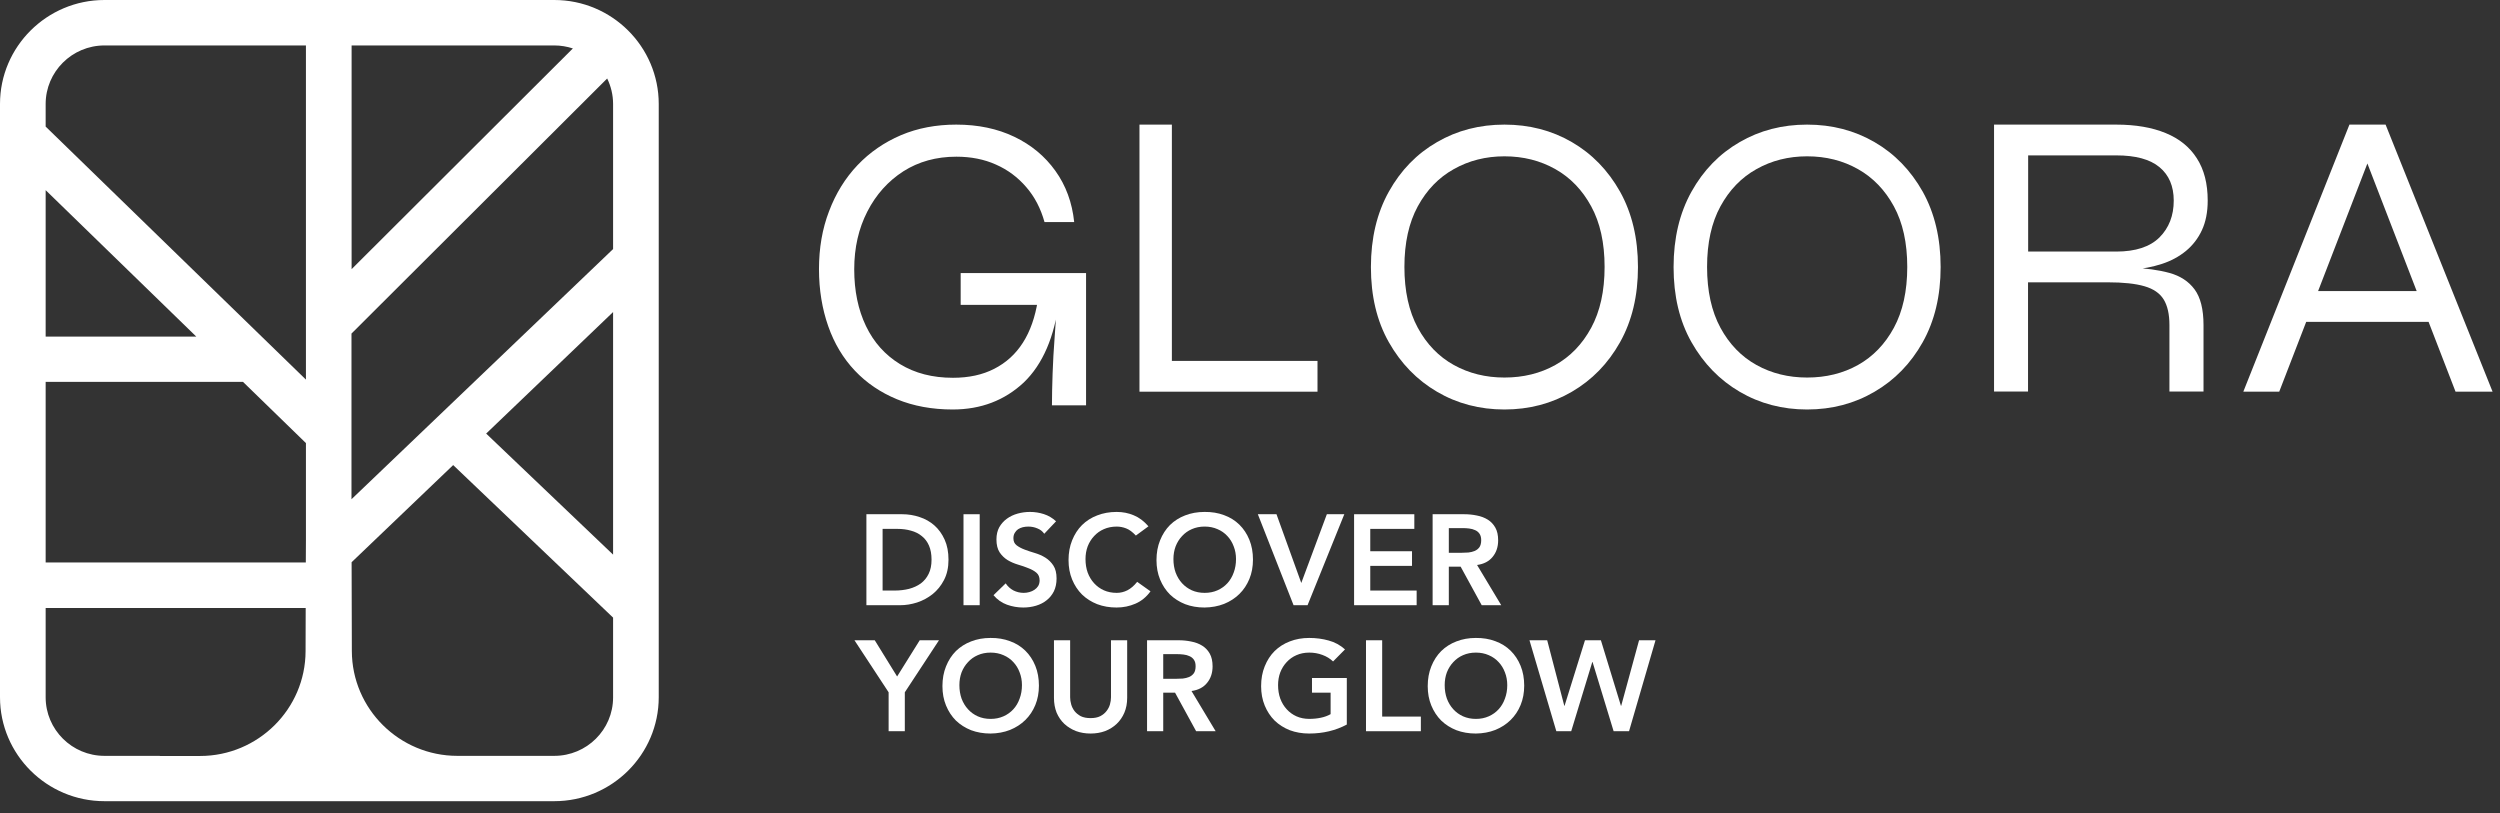 <svg width="123" height="40" viewBox="0 0 123 40" fill="none" xmlns="http://www.w3.org/2000/svg">
<rect x="0" y="0" width="123" height="40" fill="#333333" stroke="none"/>
<path d="M46.873 20.147C45.855 20.147 44.941 19.977 44.134 19.645C43.326 19.312 42.63 18.841 42.059 18.236C41.487 17.631 41.046 16.9 40.748 16.047C40.45 15.195 40.294 14.264 40.294 13.242C40.294 12.208 40.456 11.259 40.791 10.388C41.121 9.517 41.587 8.761 42.189 8.127C42.792 7.492 43.506 7.002 44.326 6.651C45.153 6.301 46.06 6.131 47.047 6.131C48.122 6.131 49.073 6.331 49.905 6.73C50.738 7.129 51.408 7.685 51.924 8.405C52.44 9.124 52.75 9.965 52.85 10.926H51.39C51.203 10.255 50.905 9.681 50.489 9.203C50.073 8.719 49.576 8.35 48.998 8.096C48.42 7.836 47.768 7.709 47.054 7.709C46.066 7.709 45.196 7.951 44.444 8.429C43.693 8.913 43.102 9.572 42.674 10.406C42.245 11.241 42.028 12.19 42.028 13.248C42.028 14.306 42.22 15.237 42.605 16.041C42.991 16.845 43.55 17.468 44.283 17.916C45.016 18.363 45.879 18.587 46.886 18.587C47.662 18.587 48.34 18.442 48.917 18.145C49.495 17.849 49.967 17.426 50.328 16.858C50.688 16.295 50.93 15.6 51.061 14.778H52.111C51.881 16.579 51.303 17.922 50.371 18.817C49.427 19.699 48.265 20.147 46.873 20.147ZM51.756 19.935C51.756 19.476 51.769 18.956 51.788 18.375C51.806 17.795 51.843 17.208 51.887 16.61C51.93 16.011 51.968 15.473 51.992 15.001H47.265V13.435H53.434V19.941H51.756V19.935Z" fill="white"/>
<path d="M57.656 6.131V17.757H64.821V19.271H56.062V6.131H57.656Z" fill="white"/>
<path d="M74.018 20.147C72.803 20.147 71.694 19.857 70.704 19.276C69.714 18.696 68.925 17.885 68.332 16.839C67.739 15.793 67.449 14.56 67.449 13.139C67.449 11.718 67.745 10.479 68.332 9.427C68.919 8.375 69.708 7.564 70.704 6.99C71.694 6.416 72.797 6.131 74.018 6.131C75.24 6.131 76.343 6.416 77.333 6.99C78.323 7.564 79.112 8.375 79.705 9.427C80.292 10.479 80.588 11.718 80.588 13.139C80.588 14.56 80.292 15.793 79.705 16.839C79.118 17.885 78.329 18.696 77.333 19.276C76.337 19.857 75.234 20.147 74.018 20.147ZM74.018 18.575C74.949 18.575 75.785 18.369 76.521 17.958C77.256 17.547 77.849 16.936 78.287 16.126C78.726 15.316 78.946 14.318 78.946 13.133C78.946 11.948 78.726 10.956 78.287 10.152C77.849 9.348 77.262 8.737 76.521 8.32C75.779 7.903 74.949 7.691 74.018 7.691C73.099 7.691 72.269 7.903 71.528 8.32C70.781 8.737 70.194 9.348 69.755 10.152C69.317 10.956 69.097 11.948 69.097 13.133C69.097 14.318 69.317 15.316 69.755 16.126C70.194 16.936 70.787 17.547 71.528 17.958C72.269 18.369 73.099 18.575 74.018 18.575Z" fill="white"/>
<path d="M88.909 20.147C87.694 20.147 86.585 19.857 85.595 19.276C84.605 18.696 83.816 17.885 83.223 16.839C82.63 15.793 82.34 14.56 82.34 13.139C82.34 11.718 82.636 10.479 83.223 9.427C83.81 8.375 84.599 7.564 85.595 6.99C86.585 6.416 87.688 6.131 88.909 6.131C90.131 6.131 91.234 6.416 92.224 6.99C93.214 7.564 94.003 8.375 94.596 9.427C95.183 10.479 95.479 11.718 95.479 13.139C95.479 14.56 95.183 15.793 94.596 16.839C94.009 17.885 93.22 18.696 92.224 19.276C91.234 19.857 90.125 20.147 88.909 20.147ZM88.909 18.575C89.84 18.575 90.677 18.369 91.412 17.958C92.147 17.547 92.74 16.936 93.179 16.126C93.617 15.316 93.837 14.318 93.837 13.133C93.837 11.948 93.617 10.956 93.179 10.152C92.74 9.348 92.153 8.737 91.412 8.32C90.671 7.903 89.84 7.691 88.909 7.691C87.99 7.691 87.16 7.903 86.419 8.32C85.672 8.737 85.085 9.348 84.646 10.152C84.208 10.956 83.988 11.948 83.988 13.133C83.988 14.318 84.208 15.316 84.646 16.126C85.085 16.936 85.678 17.547 86.419 17.958C87.16 18.369 87.99 18.575 88.909 18.575Z" fill="white"/>
<path d="M98.107 19.271V6.131H104.12C105.071 6.131 105.882 6.272 106.548 6.546C107.22 6.821 107.735 7.236 108.086 7.791C108.443 8.346 108.619 9.035 108.619 9.87C108.619 10.437 108.522 10.922 108.334 11.325C108.147 11.728 107.886 12.067 107.547 12.348C107.214 12.622 106.815 12.838 106.366 12.984C105.912 13.13 105.422 13.23 104.889 13.265L104.828 13.165C105.567 13.195 106.203 13.282 106.736 13.428C107.269 13.575 107.68 13.843 107.971 14.235C108.262 14.626 108.413 15.21 108.413 15.993V19.265H106.736V15.993C106.736 15.456 106.639 15.035 106.451 14.731C106.264 14.427 105.949 14.211 105.507 14.083C105.065 13.954 104.465 13.89 103.696 13.89H99.779V19.265H98.107V19.271ZM99.785 12.377H104.12C105.071 12.377 105.779 12.143 106.245 11.682C106.712 11.214 106.948 10.612 106.948 9.87C106.948 9.158 106.712 8.608 106.245 8.223C105.779 7.837 105.071 7.645 104.12 7.645H99.785V12.377Z" fill="white"/>
<path d="M110.371 19.271L115.592 6.131H117.371L122.635 19.271H120.813L116.222 7.387H116.729L112.138 19.271H110.371ZM113.165 15.835V14.322H119.761V15.835H113.165Z" fill="white"/>
<path d="M70.485 25.3H72.04C72.255 25.3 72.462 25.321 72.66 25.363C72.862 25.401 73.041 25.469 73.197 25.566C73.353 25.663 73.477 25.793 73.57 25.958C73.663 26.122 73.709 26.331 73.709 26.583C73.709 26.908 73.618 27.18 73.437 27.399C73.26 27.618 73.005 27.751 72.672 27.797L73.861 29.776H72.9L71.863 27.879H71.282V29.776H70.485V25.3ZM71.901 27.197C72.015 27.197 72.129 27.192 72.243 27.184C72.356 27.171 72.46 27.146 72.552 27.108C72.649 27.066 72.727 27.005 72.786 26.925C72.845 26.84 72.875 26.725 72.875 26.577C72.875 26.447 72.847 26.341 72.793 26.261C72.738 26.181 72.666 26.122 72.578 26.084C72.489 26.042 72.39 26.015 72.281 26.002C72.175 25.989 72.072 25.983 71.971 25.983H71.282V27.197H71.901Z" fill="white"/>
<path d="M66.621 25.3H69.585V26.021H67.417V27.121H69.471V27.841H67.417V29.055H69.699V29.776H66.621V25.3Z" fill="white"/>
<path d="M61.886 25.3H62.803L64.023 28.682L65.281 25.3H66.14L64.332 29.776H63.643L61.886 25.3Z" fill="white"/>
<path d="M56.899 27.557C56.899 27.199 56.958 26.874 57.076 26.584C57.194 26.289 57.356 26.038 57.563 25.831C57.773 25.625 58.022 25.467 58.309 25.357C58.599 25.244 58.917 25.187 59.263 25.187C59.613 25.183 59.933 25.235 60.224 25.345C60.514 25.45 60.765 25.606 60.976 25.812C61.187 26.019 61.351 26.268 61.469 26.558C61.587 26.849 61.646 27.174 61.646 27.532C61.646 27.881 61.587 28.2 61.469 28.486C61.351 28.773 61.187 29.019 60.976 29.226C60.765 29.432 60.514 29.595 60.224 29.712C59.933 29.826 59.613 29.885 59.263 29.89C58.917 29.89 58.599 29.835 58.309 29.725C58.022 29.611 57.773 29.453 57.563 29.251C57.356 29.045 57.194 28.798 57.076 28.512C56.958 28.225 56.899 27.907 56.899 27.557ZM57.733 27.506C57.733 27.747 57.769 27.968 57.841 28.17C57.917 28.372 58.022 28.547 58.157 28.695C58.292 28.842 58.452 28.958 58.637 29.043C58.827 29.127 59.038 29.169 59.269 29.169C59.501 29.169 59.712 29.127 59.901 29.043C60.091 28.958 60.253 28.842 60.388 28.695C60.523 28.547 60.626 28.372 60.698 28.17C60.774 27.968 60.812 27.747 60.812 27.506C60.812 27.283 60.774 27.075 60.698 26.881C60.626 26.687 60.523 26.518 60.388 26.375C60.253 26.228 60.091 26.114 59.901 26.034C59.712 25.95 59.501 25.907 59.269 25.907C59.038 25.907 58.827 25.95 58.637 26.034C58.452 26.114 58.292 26.228 58.157 26.375C58.022 26.518 57.917 26.687 57.841 26.881C57.769 27.075 57.733 27.283 57.733 27.506Z" fill="white"/>
<path d="M55.884 26.35C55.72 26.173 55.56 26.055 55.404 25.996C55.252 25.937 55.099 25.908 54.943 25.908C54.711 25.908 54.5 25.95 54.31 26.034C54.125 26.114 53.965 26.228 53.83 26.375C53.695 26.519 53.59 26.687 53.514 26.881C53.442 27.075 53.407 27.283 53.407 27.507C53.407 27.747 53.442 27.968 53.514 28.171C53.59 28.373 53.695 28.548 53.83 28.695C53.965 28.843 54.125 28.959 54.31 29.043C54.5 29.127 54.711 29.169 54.943 29.169C55.124 29.169 55.299 29.127 55.467 29.043C55.64 28.954 55.8 28.815 55.948 28.626L56.605 29.093C56.403 29.371 56.156 29.574 55.865 29.7C55.575 29.826 55.265 29.89 54.936 29.89C54.591 29.89 54.273 29.835 53.982 29.725C53.695 29.612 53.447 29.454 53.236 29.251C53.029 29.045 52.867 28.798 52.749 28.512C52.631 28.225 52.572 27.907 52.572 27.557C52.572 27.199 52.631 26.875 52.749 26.584C52.867 26.289 53.029 26.038 53.236 25.832C53.447 25.625 53.695 25.467 53.982 25.358C54.273 25.244 54.591 25.187 54.936 25.187C55.24 25.187 55.52 25.242 55.777 25.351C56.038 25.457 56.281 25.638 56.504 25.895L55.884 26.35Z" fill="white"/>
<path d="M51.377 26.262C51.292 26.139 51.179 26.051 51.035 25.996C50.896 25.937 50.749 25.908 50.593 25.908C50.5 25.908 50.41 25.918 50.321 25.939C50.237 25.96 50.159 25.994 50.087 26.04C50.02 26.087 49.965 26.148 49.923 26.224C49.881 26.295 49.86 26.382 49.86 26.483C49.86 26.634 49.912 26.75 50.018 26.83C50.123 26.91 50.254 26.98 50.41 27.039C50.565 27.098 50.736 27.155 50.922 27.21C51.107 27.265 51.278 27.34 51.434 27.437C51.589 27.534 51.72 27.663 51.825 27.823C51.931 27.983 51.983 28.196 51.983 28.461C51.983 28.701 51.939 28.912 51.851 29.093C51.762 29.27 51.642 29.418 51.49 29.536C51.343 29.654 51.17 29.742 50.972 29.801C50.774 29.86 50.565 29.89 50.346 29.89C50.068 29.89 49.801 29.843 49.544 29.751C49.286 29.658 49.065 29.502 48.88 29.283L49.48 28.701C49.577 28.849 49.704 28.965 49.86 29.049C50.02 29.129 50.188 29.169 50.365 29.169C50.458 29.169 50.551 29.157 50.643 29.131C50.736 29.106 50.82 29.068 50.896 29.017C50.972 28.967 51.033 28.904 51.08 28.828C51.126 28.748 51.149 28.657 51.149 28.556C51.149 28.392 51.096 28.265 50.991 28.177C50.886 28.088 50.755 28.015 50.599 27.956C50.443 27.892 50.273 27.833 50.087 27.779C49.902 27.724 49.731 27.65 49.575 27.557C49.419 27.46 49.289 27.334 49.183 27.178C49.078 27.018 49.025 26.805 49.025 26.54C49.025 26.308 49.072 26.108 49.164 25.939C49.261 25.771 49.386 25.632 49.537 25.522C49.693 25.408 49.87 25.324 50.068 25.269C50.266 25.214 50.468 25.187 50.675 25.187C50.911 25.187 51.139 25.223 51.358 25.294C51.581 25.366 51.781 25.484 51.958 25.648L51.377 26.262Z" fill="white"/>
<path d="M47.404 25.3H48.201V29.776H47.404V25.3Z" fill="white"/>
<path d="M42.627 25.3H44.391C44.686 25.3 44.97 25.347 45.244 25.439C45.518 25.528 45.761 25.665 45.971 25.85C46.182 26.036 46.35 26.27 46.477 26.552C46.603 26.83 46.666 27.159 46.666 27.538C46.666 27.921 46.593 28.254 46.445 28.537C46.302 28.815 46.114 29.046 45.883 29.232C45.655 29.413 45.4 29.55 45.118 29.643C44.84 29.731 44.566 29.776 44.296 29.776H42.627V25.3ZM44.018 29.055C44.267 29.055 44.501 29.027 44.72 28.973C44.943 28.914 45.137 28.825 45.301 28.707C45.465 28.585 45.594 28.429 45.687 28.239C45.784 28.046 45.832 27.812 45.832 27.538C45.832 27.268 45.79 27.036 45.706 26.843C45.621 26.649 45.503 26.493 45.352 26.375C45.204 26.253 45.027 26.164 44.821 26.109C44.618 26.05 44.395 26.021 44.151 26.021H43.424V29.055H44.018Z" fill="white"/>
<path d="M75.25 31.501H76.122L76.963 34.725H76.976L77.981 31.501H78.764L79.75 34.725H79.763L80.642 31.501H81.451L80.149 35.976H79.39L78.353 32.569H78.341L77.304 35.976H76.571L75.25 31.501Z" fill="white"/>
<path d="M70.244 33.758C70.244 33.4 70.303 33.075 70.421 32.784C70.539 32.489 70.701 32.239 70.908 32.032C71.118 31.826 71.367 31.668 71.654 31.558C71.944 31.444 72.263 31.387 72.608 31.387C72.958 31.383 73.278 31.436 73.569 31.546C73.86 31.651 74.11 31.807 74.321 32.013C74.532 32.22 74.696 32.468 74.814 32.759C74.932 33.05 74.991 33.374 74.991 33.733C74.991 34.082 74.932 34.4 74.814 34.687C74.696 34.974 74.532 35.22 74.321 35.426C74.11 35.633 73.86 35.795 73.569 35.913C73.278 36.027 72.958 36.086 72.608 36.09C72.263 36.09 71.944 36.035 71.654 35.926C71.367 35.812 71.118 35.654 70.908 35.452C70.701 35.245 70.539 34.999 70.421 34.712C70.303 34.426 70.244 34.108 70.244 33.758ZM71.079 33.707C71.079 33.947 71.114 34.169 71.186 34.371C71.262 34.573 71.367 34.748 71.502 34.895C71.637 35.043 71.797 35.159 71.982 35.243C72.172 35.327 72.383 35.37 72.615 35.37C72.846 35.37 73.057 35.327 73.246 35.243C73.436 35.159 73.598 35.043 73.733 34.895C73.868 34.748 73.971 34.573 74.043 34.371C74.119 34.169 74.157 33.947 74.157 33.707C74.157 33.484 74.119 33.275 74.043 33.081C73.971 32.888 73.868 32.719 73.733 32.576C73.598 32.428 73.436 32.315 73.246 32.234C73.057 32.15 72.846 32.108 72.615 32.108C72.383 32.108 72.172 32.15 71.982 32.234C71.797 32.315 71.637 32.428 71.502 32.576C71.367 32.719 71.262 32.888 71.186 33.081C71.114 33.275 71.079 33.484 71.079 33.707Z" fill="white"/>
<path d="M67.207 31.501H68.003V35.256H69.906V35.976H67.207V31.501Z" fill="white"/>
<path d="M66.263 35.648C65.711 35.942 65.094 36.09 64.411 36.09C64.065 36.09 63.747 36.035 63.456 35.926C63.17 35.812 62.921 35.654 62.711 35.452C62.504 35.245 62.342 34.998 62.224 34.712C62.106 34.425 62.047 34.107 62.047 33.758C62.047 33.399 62.106 33.075 62.224 32.784C62.342 32.489 62.504 32.238 62.711 32.032C62.921 31.826 63.17 31.667 63.456 31.558C63.747 31.444 64.065 31.387 64.411 31.387C64.752 31.387 65.073 31.429 65.372 31.514C65.671 31.594 65.938 31.739 66.174 31.95L65.587 32.544C65.443 32.405 65.268 32.297 65.062 32.222C64.86 32.146 64.645 32.108 64.417 32.108C64.185 32.108 63.975 32.15 63.785 32.234C63.6 32.314 63.44 32.428 63.305 32.575C63.17 32.719 63.065 32.887 62.989 33.081C62.917 33.275 62.881 33.484 62.881 33.707C62.881 33.947 62.917 34.168 62.989 34.371C63.065 34.573 63.17 34.748 63.305 34.895C63.44 35.043 63.6 35.159 63.785 35.243C63.975 35.327 64.185 35.369 64.417 35.369C64.62 35.369 64.809 35.35 64.986 35.312C65.167 35.275 65.327 35.215 65.466 35.136V34.08H64.55V33.359H66.263V35.648Z" fill="white"/>
<path d="M56.435 31.501H57.99C58.205 31.501 58.411 31.522 58.609 31.564C58.812 31.602 58.991 31.669 59.147 31.767C59.303 31.863 59.427 31.994 59.52 32.158C59.612 32.323 59.659 32.531 59.659 32.784C59.659 33.109 59.568 33.38 59.387 33.599C59.21 33.819 58.955 33.951 58.622 33.998L59.81 35.976H58.85L57.813 34.08H57.231V35.976H56.435V31.501ZM57.851 33.397C57.965 33.397 58.078 33.393 58.192 33.385C58.306 33.372 58.409 33.347 58.502 33.309C58.599 33.267 58.677 33.206 58.736 33.125C58.795 33.041 58.824 32.925 58.824 32.778C58.824 32.647 58.797 32.542 58.742 32.462C58.687 32.382 58.616 32.323 58.527 32.285C58.439 32.243 58.34 32.215 58.23 32.203C58.125 32.19 58.022 32.184 57.92 32.184H57.231V33.397H57.851Z" fill="white"/>
<path d="M55.457 34.333C55.457 34.602 55.411 34.847 55.318 35.066C55.226 35.281 55.099 35.464 54.939 35.616C54.779 35.767 54.589 35.886 54.37 35.97C54.151 36.05 53.913 36.09 53.656 36.09C53.399 36.09 53.161 36.05 52.942 35.97C52.723 35.886 52.531 35.767 52.367 35.616C52.206 35.464 52.08 35.281 51.987 35.066C51.899 34.847 51.855 34.602 51.855 34.333V31.501H52.651V34.307C52.651 34.417 52.668 34.533 52.702 34.655C52.735 34.773 52.79 34.883 52.866 34.984C52.946 35.085 53.049 35.169 53.175 35.237C53.306 35.3 53.466 35.331 53.656 35.331C53.846 35.331 54.004 35.3 54.13 35.237C54.261 35.169 54.364 35.085 54.44 34.984C54.52 34.883 54.577 34.773 54.61 34.655C54.644 34.533 54.661 34.417 54.661 34.307V31.501H55.457V34.333Z" fill="white"/>
<path d="M46.368 33.758C46.368 33.4 46.427 33.075 46.545 32.784C46.663 32.489 46.825 32.239 47.031 32.032C47.242 31.826 47.491 31.668 47.777 31.558C48.068 31.444 48.386 31.387 48.732 31.387C49.081 31.383 49.402 31.436 49.692 31.546C49.983 31.651 50.234 31.807 50.445 32.013C50.655 32.22 50.82 32.468 50.938 32.759C51.056 33.05 51.115 33.374 51.115 33.733C51.115 34.082 51.056 34.4 50.938 34.687C50.82 34.974 50.655 35.22 50.445 35.426C50.234 35.633 49.983 35.795 49.692 35.913C49.402 36.027 49.081 36.086 48.732 36.09C48.386 36.09 48.068 36.035 47.777 35.926C47.491 35.812 47.242 35.654 47.031 35.452C46.825 35.245 46.663 34.999 46.545 34.712C46.427 34.426 46.368 34.108 46.368 33.758ZM47.202 33.707C47.202 33.947 47.238 34.169 47.309 34.371C47.385 34.573 47.491 34.748 47.626 34.895C47.76 35.043 47.92 35.159 48.106 35.243C48.295 35.327 48.506 35.37 48.738 35.37C48.97 35.37 49.181 35.327 49.37 35.243C49.56 35.159 49.722 35.043 49.857 34.895C49.992 34.748 50.095 34.573 50.166 34.371C50.242 34.169 50.28 33.947 50.28 33.707C50.28 33.484 50.242 33.275 50.166 33.081C50.095 32.888 49.992 32.719 49.857 32.576C49.722 32.428 49.56 32.315 49.37 32.234C49.181 32.15 48.97 32.108 48.738 32.108C48.506 32.108 48.295 32.15 48.106 32.234C47.92 32.315 47.76 32.428 47.626 32.576C47.491 32.719 47.385 32.888 47.309 33.081C47.238 33.275 47.202 33.484 47.202 33.707Z" fill="white"/>
<path d="M43.72 34.061L42.039 31.501H43.038L44.138 33.283L45.25 31.501H46.198L44.517 34.061V35.976H43.72V34.061Z" fill="white"/>
<path d="M27.27 0H5.14C2.306 0 0 2.295 0 5.116V34.302C0 37.123 2.306 39.418 5.14 39.418H7.862H9.841H22.504H24.483H27.27C30.105 39.418 32.41 37.123 32.41 34.302V5.116C32.41 2.295 30.105 0 27.27 0ZM2.246 9.356L9.657 16.56H2.246V9.356ZM2.246 18.789H11.956L15.052 21.8V26.555L15.046 27.672H2.246V18.789ZM17.299 16.406L29.873 3.862C30.057 4.24 30.164 4.666 30.164 5.116V12.254L17.293 24.562V16.406H17.299ZM30.164 15.353V27.288L23.919 21.332L30.164 15.353ZM28.185 2.383L17.299 13.242V2.236H27.27C27.591 2.236 27.894 2.289 28.185 2.383ZM5.14 2.236H15.052V18.677L2.246 6.228V5.116C2.246 3.531 3.542 2.236 5.14 2.236ZM7.862 37.188H5.14C3.542 37.188 2.246 35.893 2.246 34.308V29.914H15.04L15.034 32.037C15.029 34.882 12.699 37.194 9.841 37.194H7.862V37.188ZM27.27 37.188H24.483H22.504C19.646 37.188 17.317 34.876 17.311 32.031L17.299 27.661L22.296 22.882L30.164 30.387V34.314C30.164 35.899 28.869 37.188 27.27 37.188Z" fill="white"/>
</svg>
